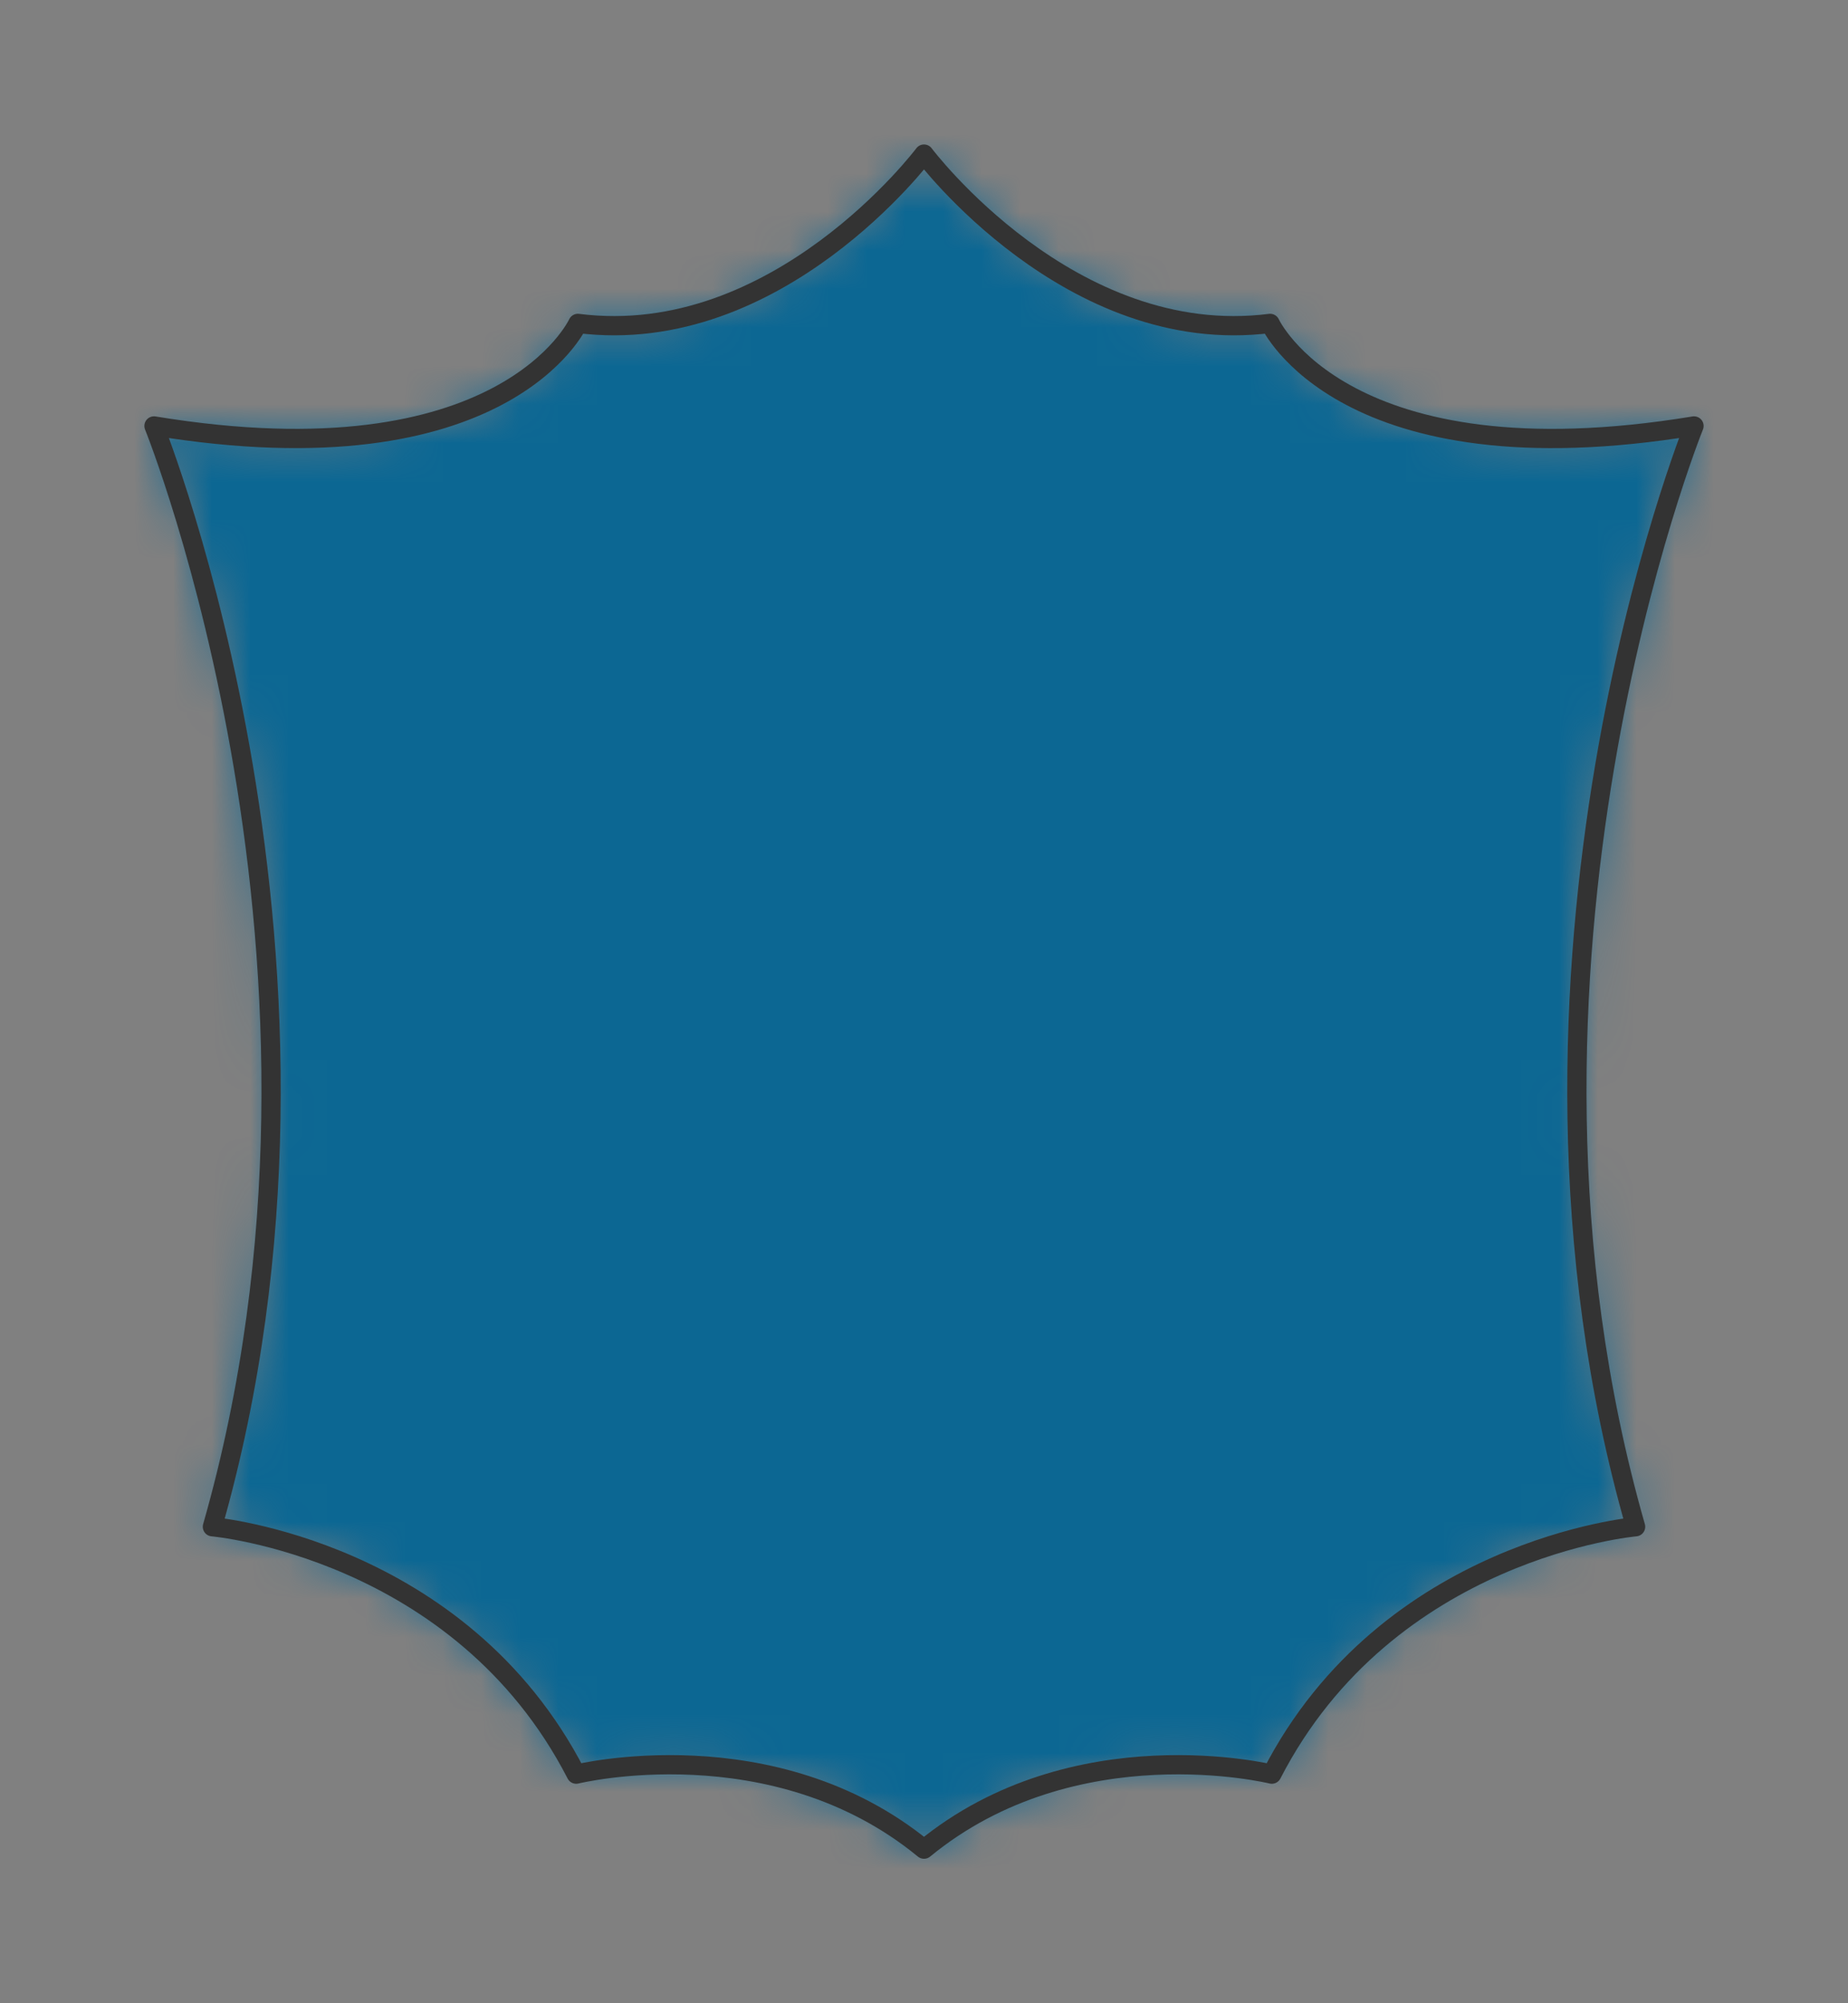 <?xml version="1.0" encoding="UTF-8" standalone="no"?>
<svg xmlns="http://www.w3.org/2000/svg" preserveAspectRatio="xMidYMin slice" viewBox="-4 -4 48 52"><rect x="-4" y="-4" width="48" height="52" fill="#808080" stroke="none"/><defs><mask id="a"><path fill="#fff" fill-rule="evenodd" d="M20 0s-3.798 5.057-8.99 4.395c0 0-1.907 4.16-11.01 2.662 0 0 5.679 14.032 1.517 28.574 0 0 6.432.558 9.449 6.422 0 0 5.126-1.262 9.034 1.947 3.908-3.209 9.034-1.947 9.034-1.947 3.017-5.864 9.449-6.422 9.449-6.422C34.32 21.089 40 7.057 40 7.057c-9.103 1.499-11.01-2.662-11.01-2.662C23.797 5.057 20 0 20 0" clip-rule="evenodd"/></mask></defs><g mask="url(#a)"><path fill="#f0f0f0" fill-rule="evenodd" d="M20 0s-3.798 5.057-8.99 4.395c0 0-1.907 4.16-11.01 2.662 0 0 5.679 14.032 1.517 28.574 0 0 6.432.558 9.449 6.422 0 0 5.126-1.262 9.034 1.947 3.908-3.209 9.034-1.947 9.034-1.947 3.017-5.864 9.449-6.422 9.449-6.422C34.32 21.089 40 7.057 40 7.057c-9.103 1.499-11.01-2.662-11.01-2.662C23.797 5.057 20 0 20 0"/><path fill="#0c6793" d="M-1000-1000h2000v2000h-2000z"/></g><path fill="none" stroke="#333" stroke-linecap="round" stroke-linejoin="round" stroke-width=".5" d="M20 0s-3.798 5.057-8.99 4.395c0 0-1.907 4.16-11.01 2.662 0 0 5.679 14.032 1.517 28.574 0 0 6.432.558 9.449 6.422 0 0 5.126-1.262 9.034 1.947 3.908-3.209 9.034-1.947 9.034-1.947 3.017-5.864 9.449-6.422 9.449-6.422C34.32 21.089 40 7.057 40 7.057c-9.103 1.499-11.01-2.662-11.01-2.662C23.797 5.057 20 0 20 0"/></svg>